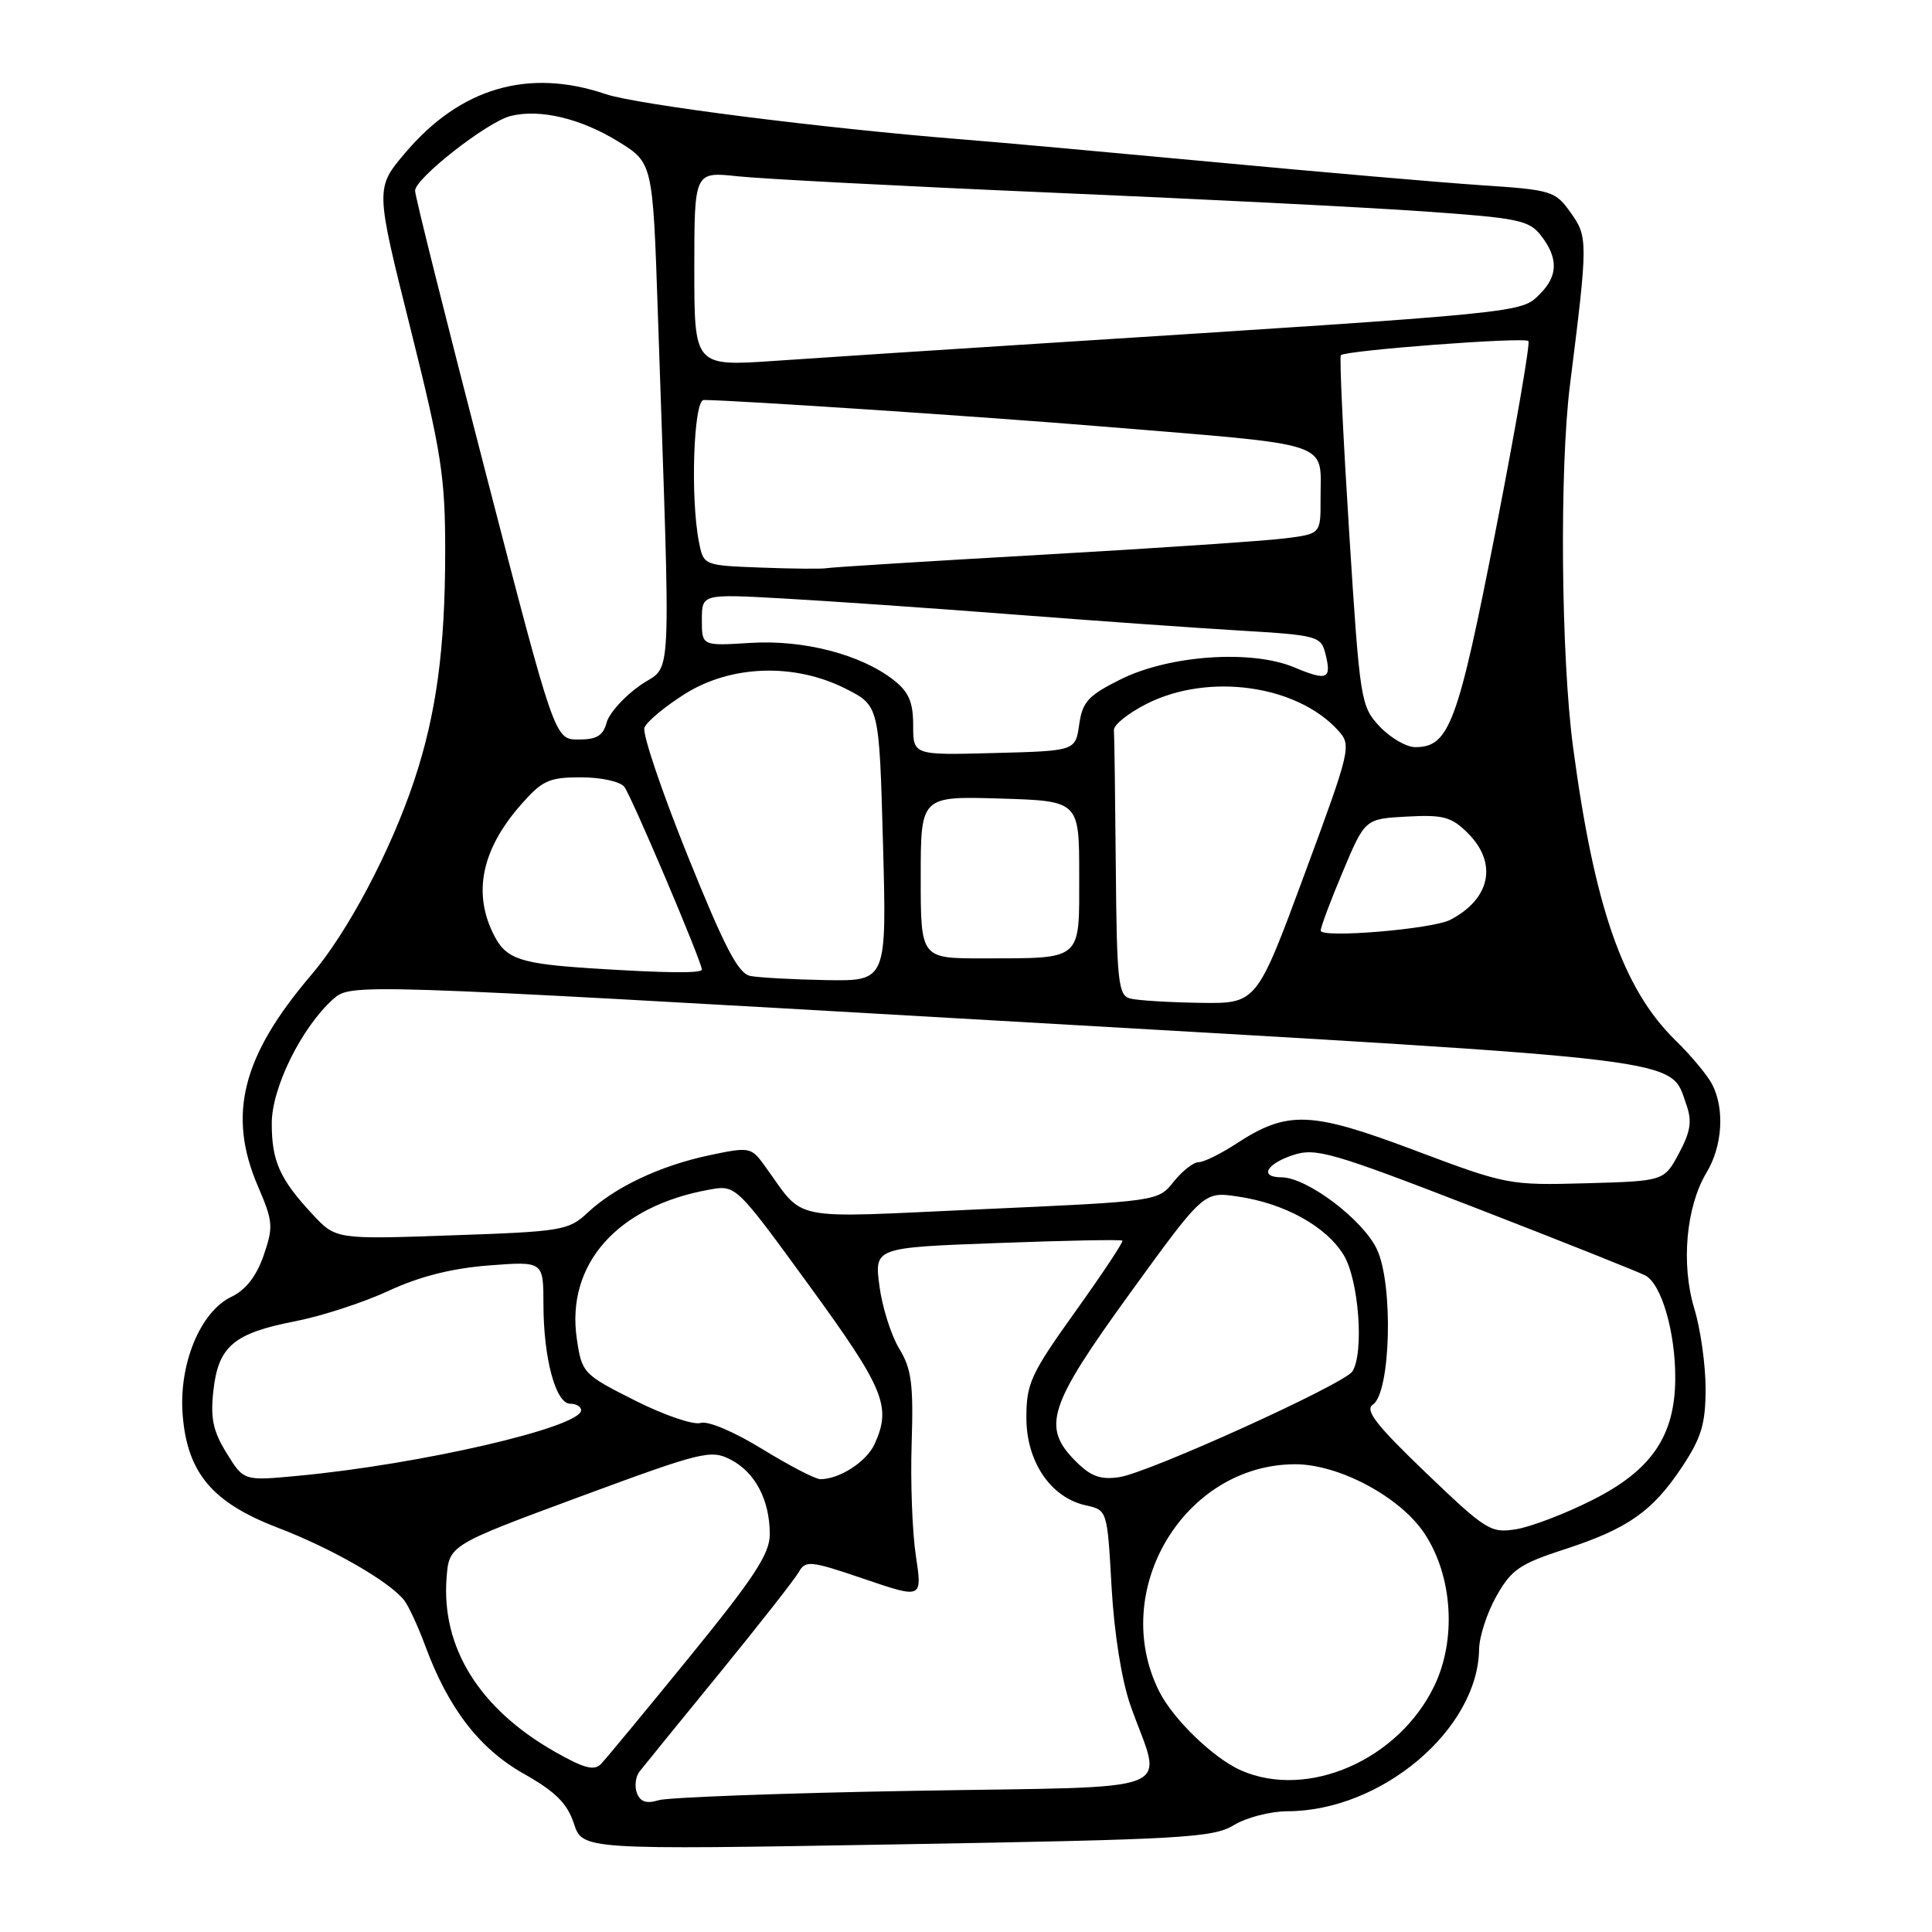 <?xml version="1.0" encoding="UTF-8" standalone="no"?>
<!DOCTYPE svg PUBLIC "-//W3C//DTD SVG 1.1//EN" "http://www.w3.org/Graphics/SVG/1.1/DTD/svg11.dtd" >
<svg xmlns="http://www.w3.org/2000/svg" xmlns:xlink="http://www.w3.org/1999/xlink" version="1.1" viewBox="0 0 256 256">
 <g >
 <path fill="currentColor"
d=" M 163.49 241.84 C 165.15 240.83 168.33 240.01 170.57 240.00 C 183.04 239.99 195.86 229.15 195.99 218.50 C 196.02 216.85 197.04 213.70 198.28 211.50 C 200.25 208.00 201.37 207.22 207.28 205.30 C 215.70 202.57 218.97 200.27 222.91 194.33 C 225.45 190.49 226.00 188.65 226.00 183.99 C 226.00 180.87 225.33 176.11 224.51 173.41 C 222.72 167.52 223.41 159.90 226.12 155.38 C 228.24 151.87 228.55 146.94 226.87 143.68 C 226.25 142.48 224.05 139.84 221.97 137.81 C 215.05 131.04 211.26 120.17 208.44 99.00 C 206.84 87.04 206.63 62.12 208.03 51.00 C 210.42 31.98 210.42 31.40 208.13 28.19 C 206.08 25.30 205.62 25.16 196.25 24.54 C 190.89 24.18 175.03 22.81 161.00 21.49 C 146.97 20.18 131.90 18.81 127.50 18.47 C 109.26 17.02 84.36 13.86 80.29 12.48 C 70.02 8.99 61.00 11.63 53.70 20.25 C 49.73 24.93 49.73 24.93 54.37 43.45 C 58.51 60.02 59.00 63.14 58.99 73.23 C 58.98 86.00 57.81 94.63 54.88 103.43 C 51.77 112.76 46.06 123.55 41.24 129.19 C 32.07 139.94 30.10 147.72 34.18 157.19 C 36.19 161.86 36.24 162.56 34.93 166.36 C 33.97 169.12 32.56 170.93 30.65 171.84 C 26.52 173.82 23.65 180.82 24.21 187.57 C 24.85 195.22 28.16 199.12 36.83 202.44 C 43.97 205.17 51.71 209.62 53.58 212.08 C 54.17 212.86 55.42 215.56 56.35 218.09 C 59.41 226.37 63.52 231.71 69.40 235.03 C 73.61 237.41 75.15 238.94 76.04 241.62 C 77.19 245.11 77.19 245.11 118.83 244.39 C 156.73 243.74 160.75 243.51 163.49 241.84 Z  M 84.40 237.60 C 84.06 236.71 84.21 235.42 84.74 234.74 C 85.27 234.06 90.02 228.21 95.31 221.74 C 100.59 215.27 105.34 209.21 105.86 208.28 C 106.73 206.73 107.41 206.80 114.51 209.22 C 122.21 211.84 122.21 211.84 121.36 206.17 C 120.88 203.05 120.63 196.31 120.80 191.20 C 121.05 183.40 120.78 181.37 119.15 178.70 C 118.08 176.94 116.90 173.21 116.53 170.41 C 115.86 165.31 115.86 165.31 132.15 164.71 C 141.11 164.37 148.56 164.23 148.72 164.39 C 148.88 164.55 146.08 168.77 142.50 173.77 C 136.58 182.05 136.00 183.31 136.00 187.85 C 136.00 193.70 139.23 198.45 143.89 199.47 C 146.72 200.10 146.72 200.10 147.29 210.30 C 147.64 216.47 148.63 222.67 149.80 226.00 C 154.03 237.95 157.29 236.66 121.24 237.29 C 103.78 237.59 88.49 238.16 87.26 238.54 C 85.67 239.03 84.84 238.76 84.40 237.60 Z  M 164.47 234.60 C 160.86 233.03 155.47 227.84 153.61 224.14 C 146.91 210.81 156.86 194.10 171.55 194.02 C 177.39 193.99 185.54 198.34 188.76 203.21 C 192.49 208.84 193.02 217.27 190.04 223.42 C 185.30 233.21 173.30 238.45 164.47 234.60 Z  M 73.44 232.07 C 63.51 226.39 58.49 218.32 59.17 209.12 C 59.50 204.74 59.50 204.74 76.76 198.35 C 93.05 192.33 94.19 192.05 96.82 193.41 C 100.07 195.09 102.00 198.77 102.00 203.30 C 102.00 205.88 99.95 209.01 91.41 219.50 C 85.59 226.65 80.29 233.05 79.65 233.72 C 78.74 234.68 77.39 234.32 73.44 232.07 Z  M 188.92 195.13 C 182.36 188.84 180.81 186.85 181.91 186.12 C 184.28 184.55 184.65 170.17 182.44 165.52 C 180.58 161.59 173.16 156.00 169.80 156.00 C 166.85 156.00 167.76 154.24 171.32 153.06 C 174.35 152.06 176.41 152.65 195.52 160.05 C 207.00 164.50 217.13 168.54 218.02 169.01 C 220.16 170.15 222.00 176.51 221.98 182.62 C 221.96 190.25 218.85 194.82 210.98 198.77 C 207.40 200.58 202.86 202.31 200.90 202.63 C 197.52 203.18 196.90 202.78 188.92 195.13 Z  M 30.03 192.55 C 28.22 189.62 27.86 187.92 28.28 184.22 C 28.94 178.37 30.98 176.65 39.18 175.06 C 42.66 174.38 48.20 172.57 51.50 171.04 C 55.56 169.15 59.84 168.06 64.75 167.68 C 72.00 167.12 72.00 167.12 72.01 172.81 C 72.01 179.96 73.63 186.00 75.55 186.00 C 76.35 186.00 77.00 186.39 77.00 186.86 C 77.00 189.11 55.73 194.04 39.40 195.56 C 32.30 196.23 32.30 196.23 30.03 192.55 Z  M 101.01 192.01 C 97.27 189.71 93.81 188.24 92.83 188.55 C 91.90 188.85 87.98 187.51 84.13 185.57 C 77.28 182.12 77.11 181.94 76.44 177.46 C 74.95 167.53 81.79 159.81 94.01 157.63 C 97.51 157.00 97.51 157.00 107.26 170.39 C 117.20 184.05 118.15 186.37 115.89 191.34 C 114.83 193.68 111.24 196.00 108.70 196.00 C 108.04 196.00 104.58 194.20 101.01 192.01 Z  M 142.56 193.65 C 137.99 189.08 138.89 186.32 149.75 171.33 C 159.50 157.88 159.50 157.88 163.98 158.54 C 170.19 159.44 175.72 162.49 178.04 166.29 C 180.05 169.59 180.77 179.23 179.20 181.72 C 178.12 183.40 152.23 195.15 148.31 195.73 C 145.83 196.10 144.54 195.63 142.56 193.65 Z  M 41.37 160.86 C 37.07 156.24 36.00 153.84 36.01 148.82 C 36.02 144.10 39.99 136.10 44.14 132.40 C 46.50 130.31 46.50 130.31 132.00 135.23 C 225.28 140.60 221.22 140.10 223.47 146.43 C 224.22 148.55 224.01 149.95 222.47 152.82 C 220.50 156.50 220.50 156.50 210.15 156.79 C 199.98 157.07 199.61 157.00 187.44 152.42 C 173.63 147.22 170.60 147.11 163.77 151.57 C 161.72 152.91 159.49 154.00 158.81 154.00 C 158.13 154.00 156.65 155.17 155.51 156.59 C 153.45 159.18 153.45 159.18 130.05 160.23 C 103.90 161.41 106.81 162.00 101.26 154.38 C 99.53 152.00 99.28 151.96 93.98 153.08 C 87.48 154.46 81.50 157.28 77.86 160.69 C 75.35 163.04 74.46 163.19 59.86 163.69 C 44.50 164.23 44.50 164.23 41.37 160.86 Z  M 149.75 132.31 C 148.18 131.90 147.98 130.13 147.85 114.93 C 147.77 105.62 147.66 97.44 147.60 96.75 C 147.54 96.06 149.51 94.49 151.96 93.25 C 160.15 89.12 171.86 90.76 177.32 96.80 C 179.10 98.77 178.99 99.25 172.83 115.91 C 166.51 133.00 166.51 133.00 159.00 132.88 C 154.88 132.82 150.71 132.56 149.75 132.31 Z  M 99.43 129.32 C 97.81 129.00 96.03 125.57 91.11 113.37 C 87.67 104.83 85.09 97.20 85.39 96.42 C 85.69 95.63 88.07 93.65 90.67 92.00 C 96.80 88.11 105.22 87.81 112.04 91.25 C 116.50 93.50 116.50 93.50 117.00 111.75 C 117.50 130.00 117.50 130.00 109.50 129.87 C 105.10 129.79 100.57 129.54 99.43 129.32 Z  M 78.50 128.32 C 68.98 127.71 67.09 127.08 65.50 124.00 C 62.60 118.40 63.78 112.60 69.04 106.61 C 71.85 103.41 72.75 103.00 76.98 103.00 C 79.62 103.00 82.19 103.56 82.72 104.25 C 83.68 105.49 93.00 127.45 93.00 128.47 C 93.00 128.99 88.24 128.94 78.50 128.32 Z  M 122.00 116.25 C 122.00 105.50 122.00 105.50 132.50 105.81 C 143.00 106.13 143.00 106.13 143.00 115.95 C 143.00 127.45 143.56 126.96 130.25 126.99 C 122.00 127.00 122.00 127.00 122.00 116.25 Z  M 175.00 123.31 C 175.00 122.83 176.32 119.31 177.94 115.47 C 180.87 108.50 180.87 108.50 186.43 108.20 C 191.25 107.94 192.32 108.23 194.50 110.40 C 198.47 114.37 197.51 119.10 192.17 121.88 C 189.80 123.12 175.00 124.35 175.00 123.31 Z  M 121.00 96.11 C 121.00 93.05 120.42 91.69 118.44 90.13 C 114.10 86.72 106.48 84.74 99.41 85.19 C 93.00 85.59 93.00 85.59 93.00 82.15 C 93.00 78.70 93.00 78.70 103.75 79.30 C 109.66 79.63 123.28 80.57 134.00 81.40 C 144.72 82.23 158.34 83.20 164.26 83.55 C 174.60 84.17 175.03 84.29 175.63 86.64 C 176.47 90.02 175.89 90.27 171.45 88.41 C 165.80 86.06 154.94 86.81 148.50 90.01 C 144.19 92.16 143.43 92.98 143.00 96.00 C 142.50 99.50 142.50 99.50 131.75 99.78 C 121.00 100.07 121.00 100.07 121.00 96.11 Z  M 182.80 96.25 C 180.30 93.57 180.19 92.89 178.77 70.50 C 177.97 57.85 177.47 47.31 177.67 47.07 C 178.20 46.43 201.97 44.63 202.52 45.19 C 202.78 45.45 200.83 56.75 198.18 70.31 C 193.17 95.92 192.03 99.00 187.53 99.00 C 186.35 99.00 184.22 97.76 182.80 96.25 Z  M 64.25 62.24 C 59.16 42.58 54.99 25.95 55.00 25.27 C 55.00 23.63 64.56 16.15 67.65 15.37 C 71.53 14.40 76.96 15.69 81.93 18.76 C 86.50 21.58 86.50 21.58 87.17 41.54 C 88.90 92.87 89.14 87.78 84.82 90.81 C 82.71 92.29 80.71 94.51 80.38 95.75 C 79.92 97.48 79.06 98.00 76.64 97.99 C 73.50 97.99 73.50 97.99 64.25 62.24 Z  M 100.87 75.21 C 93.23 74.92 93.23 74.92 92.62 71.84 C 91.46 66.03 91.90 53.00 93.25 53.00 C 97.27 53.02 130.25 55.21 146.00 56.51 C 177.21 59.08 174.96 58.33 174.98 66.12 C 175.00 70.74 175.00 70.74 170.25 71.34 C 167.64 71.67 153.12 72.65 138.00 73.51 C 122.88 74.37 110.05 75.17 109.50 75.29 C 108.95 75.40 105.07 75.37 100.87 75.21 Z  M 92.00 35.64 C 92.00 22.74 92.00 22.74 97.75 23.36 C 100.91 23.70 119.47 24.67 139.00 25.51 C 158.53 26.34 180.79 27.46 188.48 28.00 C 201.23 28.89 202.62 29.17 204.21 31.24 C 206.49 34.20 206.45 36.55 204.07 38.93 C 201.51 41.49 202.78 41.37 137.50 45.54 C 124.30 46.38 108.66 47.40 102.75 47.81 C 92.00 48.55 92.00 48.55 92.00 35.64 Z "/>
</g>
</svg>